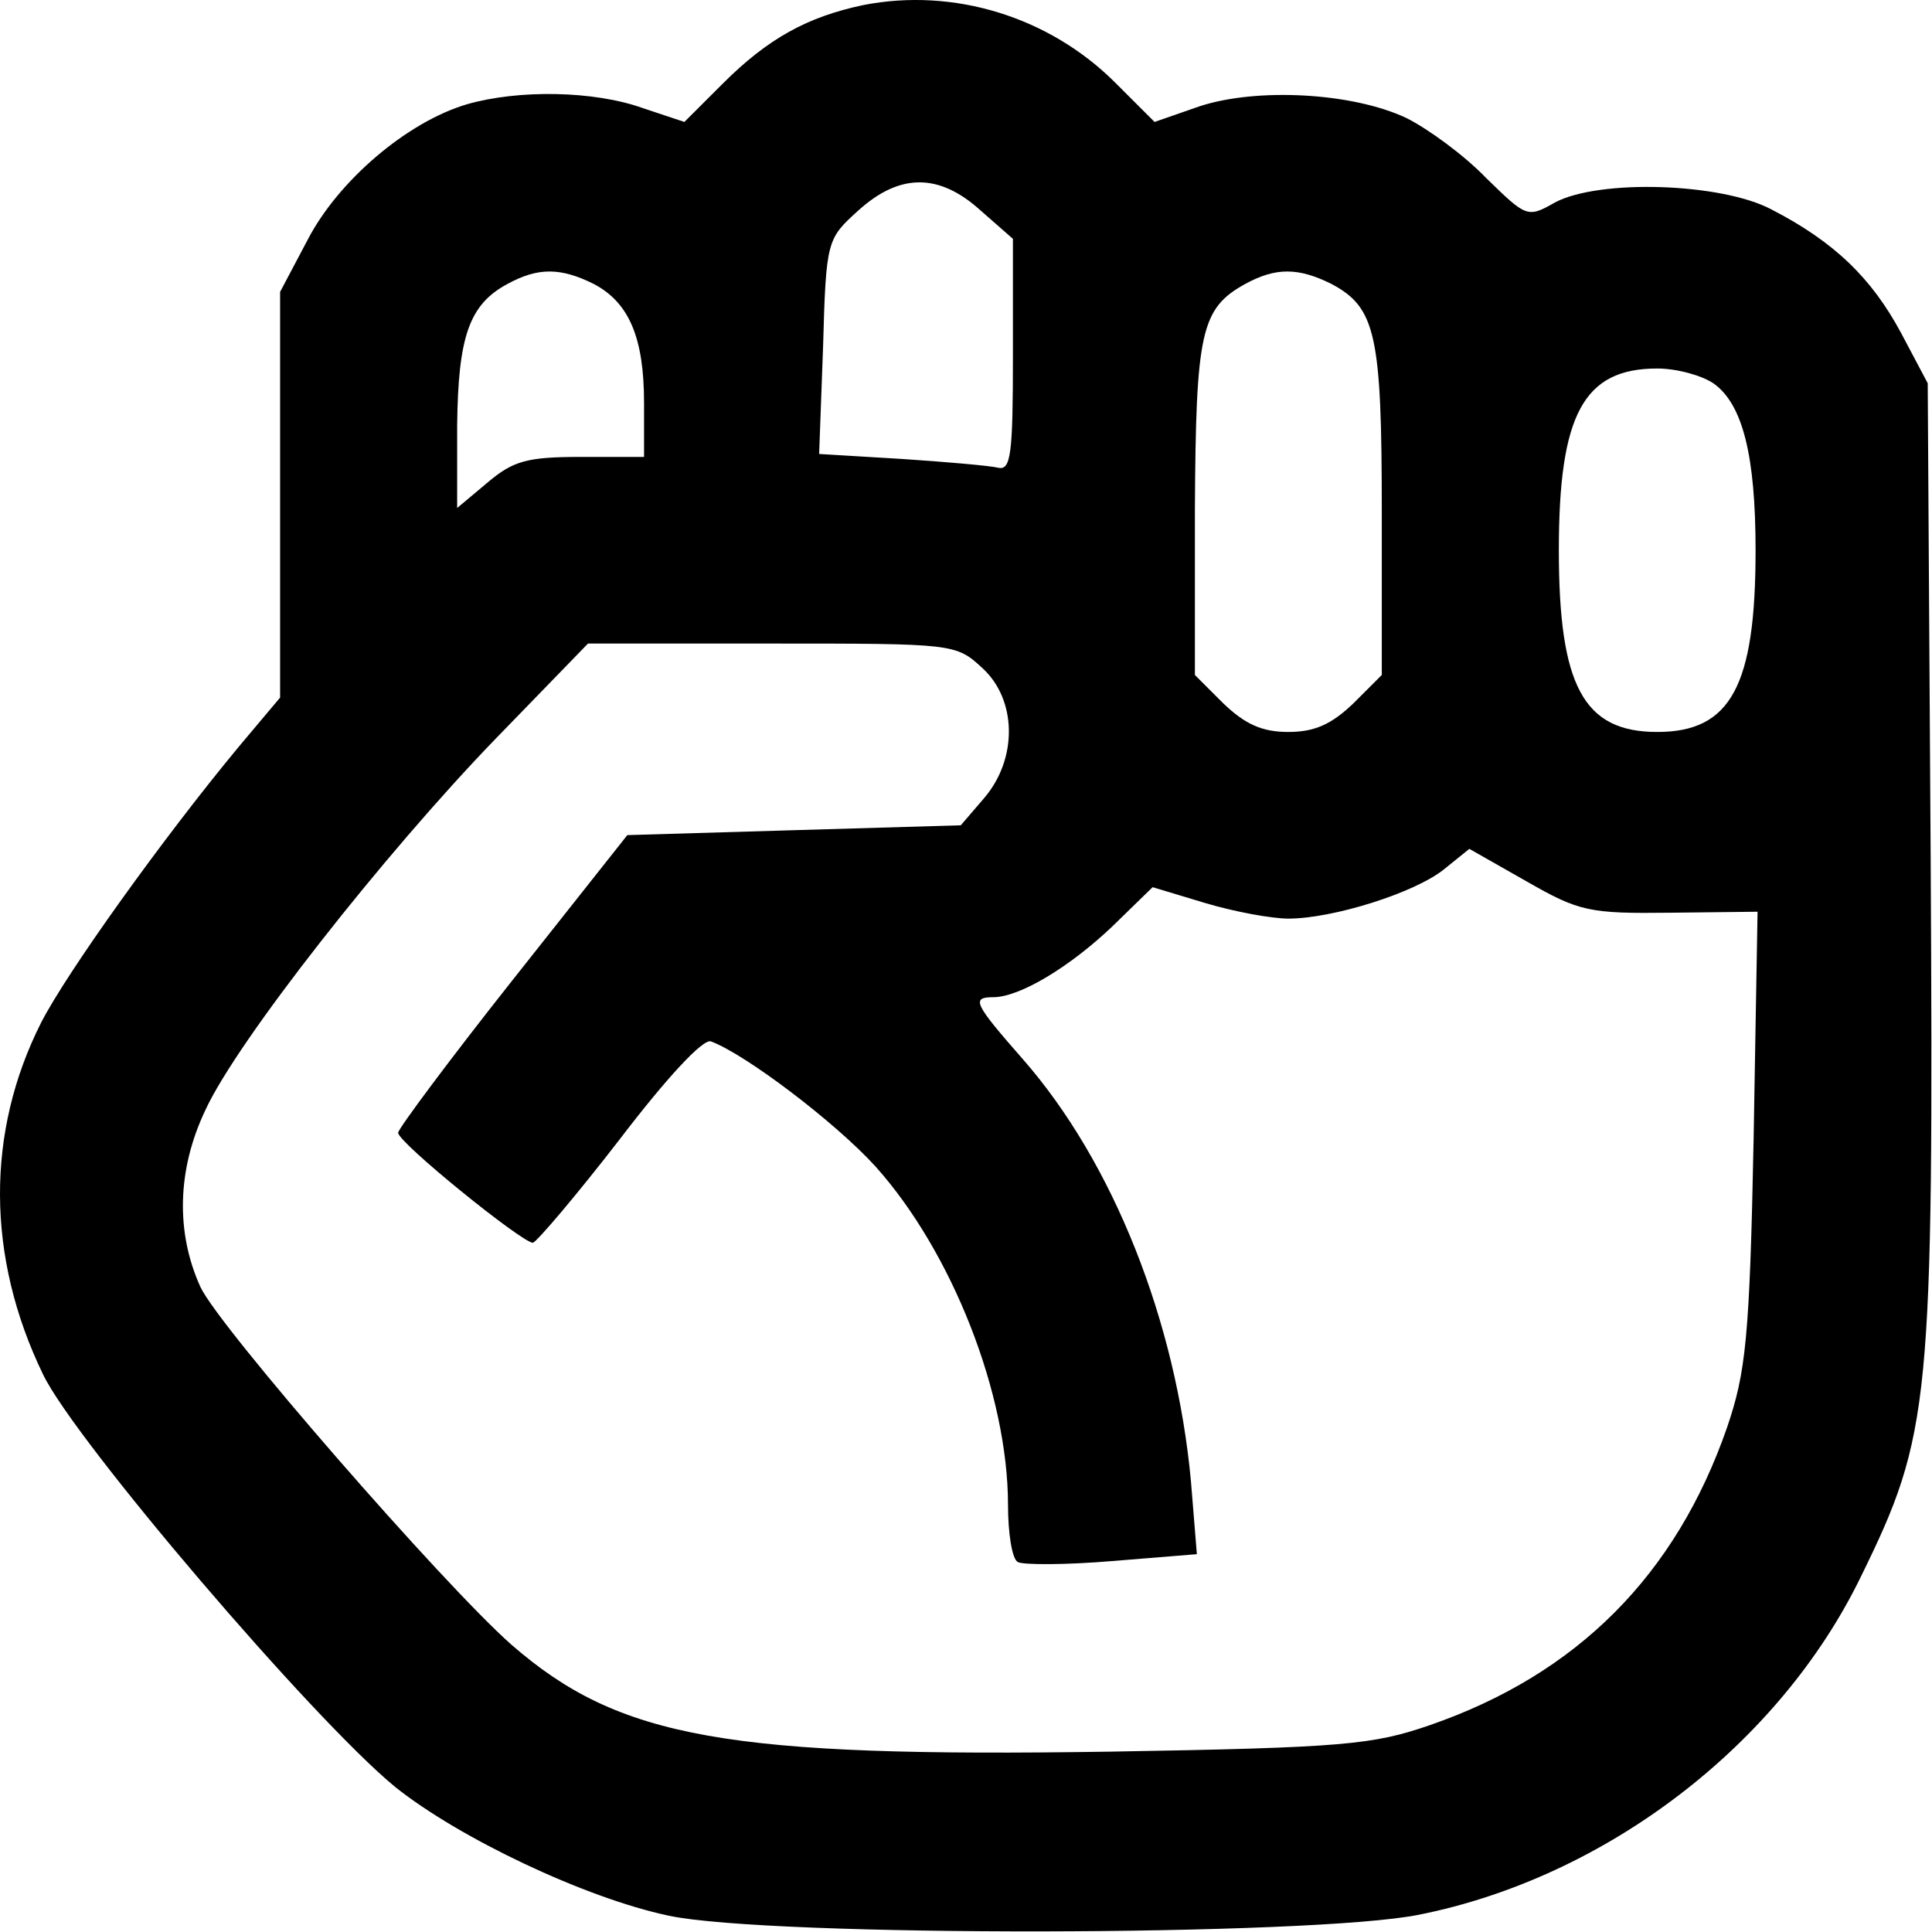 <?xml version="1.0" encoding="UTF-8" standalone="no"?><!DOCTYPE svg PUBLIC "-//W3C//DTD SVG 1.1//EN" "http://www.w3.org/Graphics/SVG/1.1/DTD/svg11.dtd"><svg width="100%" height="100%" viewBox="0 0 1067 1067" version="1.1" xmlns="http://www.w3.org/2000/svg" xmlns:xlink="http://www.w3.org/1999/xlink" xml:space="preserve" xmlnsSerif="http://www.serif.com/" style="fill-rule:evenodd;clip-rule:evenodd;stroke-linejoin:round;stroke-miterlimit:2;"><g><path d="M476.84,2.787c-30.966,6.51 -52.696,18.446 -77.685,43.401l-21.187,21.159l-22.816,-7.596c-27.163,-9.765 -68.993,-10.307 -97.242,-2.17c-33.138,9.766 -71.166,42.317 -88.007,74.868l-15.211,28.753l0,224.059l-22.816,27.126c-41.831,50.454 -95.069,124.779 -109.194,152.447c-30.422,60.22 -30.422,129.119 1.087,194.221c17.384,36.349 148.851,190.423 194.484,227.857c35.311,28.211 104.847,61.304 151.023,71.07c55.955,11.935 355.829,11.393 414.5,-0.543c103.217,-20.615 198.829,-93.855 243.919,-186.625c38.571,-78.665 40.201,-94.941 38.571,-396.037l-1.63,-263.121l-14.668,-27.668c-16.297,-30.381 -36.941,-50.454 -71.709,-68.357c-27.705,-14.648 -95.068,-16.818 -119.515,-3.798c-15.211,8.68 -15.754,8.138 -38.027,-13.563c-11.952,-12.478 -32.052,-27.126 -44.003,-33.093c-29.879,-14.106 -82.574,-16.818 -114.083,-6.511l-24.989,8.681l-21.73,-21.701c-36.398,-36.349 -89.093,-52.624 -139.072,-42.859Zm64.646,113.386l17.928,15.733l-0,64.56c-0,54.251 -1.087,63.474 -8.149,61.846c-4.346,-1.085 -28.792,-3.255 -53.782,-4.882l-45.09,-2.713l2.173,-59.134c1.63,-59.134 2.173,-59.677 19.557,-75.41c22.817,-20.616 44.547,-20.616 67.363,0Zm-213.497,40.689c19.557,10.308 27.706,29.838 27.706,65.644l-0,29.839l-34.768,-0c-29.879,-0 -37.484,2.17 -51.609,14.105l-16.841,14.106l0,-45.572c0.544,-48.826 6.519,-66.729 27.706,-78.122c16.841,-9.223 29.336,-9.223 47.806,-0Zm407.438,-0c24.446,13.02 27.705,28.211 27.705,125.864l0,90.057l-15.754,15.733c-11.951,11.393 -21.187,15.733 -35.854,15.733c-14.668,0 -23.903,-4.34 -35.855,-15.733l-15.754,-15.733l-0,-91.685c0.543,-97.653 3.259,-110.673 27.706,-124.236c16.84,-9.223 29.335,-9.223 47.806,-0Zm210.781,54.794c16.297,11.393 23.359,40.146 23.359,92.228c0,74.867 -13.581,100.365 -54.325,100.365c-40.743,0 -54.325,-25.498 -54.325,-100.365c0,-74.867 13.582,-100.366 54.325,-100.366c10.865,0 24.447,3.798 30.966,8.138Zm-403.635,157.33c19.014,17.36 19.557,49.911 1.086,71.612l-13.038,15.19l-92.352,2.713l-91.809,2.713l-63.561,80.292c-34.768,43.944 -63.017,81.92 -63.017,84.09c0,5.425 68.45,60.762 74.426,60.762c2.173,-0.543 23.903,-26.041 47.806,-56.964c26.076,-34.179 46.176,-55.879 50.522,-54.252c19.014,7.053 68.449,44.486 90.723,68.9c42.373,47.199 73.338,125.864 73.338,187.168c0,15.19 2.173,29.838 5.433,31.466c2.716,1.627 26.619,1.627 52.152,-0.543l46.719,-3.797l-3.259,-40.147c-8.149,-88.43 -42.917,-176.317 -92.896,-233.282c-26.619,-30.381 -28.792,-34.178 -16.297,-34.178c14.667,-0 42.373,-16.818 65.733,-39.061l22.273,-21.701l28.792,8.68c16.298,4.883 36.941,8.681 46.177,8.681c24.446,-0 69.536,-14.106 85.833,-27.126l14.125,-11.393l31.508,17.903c29.336,16.818 34.768,17.903 79.858,17.36l47.806,-0.542l-2.173,125.321c-2.173,110.674 -4.346,129.119 -14.668,159.5c-28.249,81.378 -82.574,136.172 -164.061,164.383c-31.509,10.85 -47.263,12.477 -176.013,14.648c-211.868,3.255 -271.625,-7.053 -331.383,-59.135c-37.484,-33.093 -161.345,-175.233 -171.667,-197.476c-13.581,-29.838 -13.038,-64.559 2.716,-97.653c17.384,-37.976 98.872,-141.597 160.259,-205.071l51.066,-52.624l101.587,-0c100.502,-0 101.588,-0 116.256,13.563Z" style="fill-rule:nonzero;"/></g></svg>